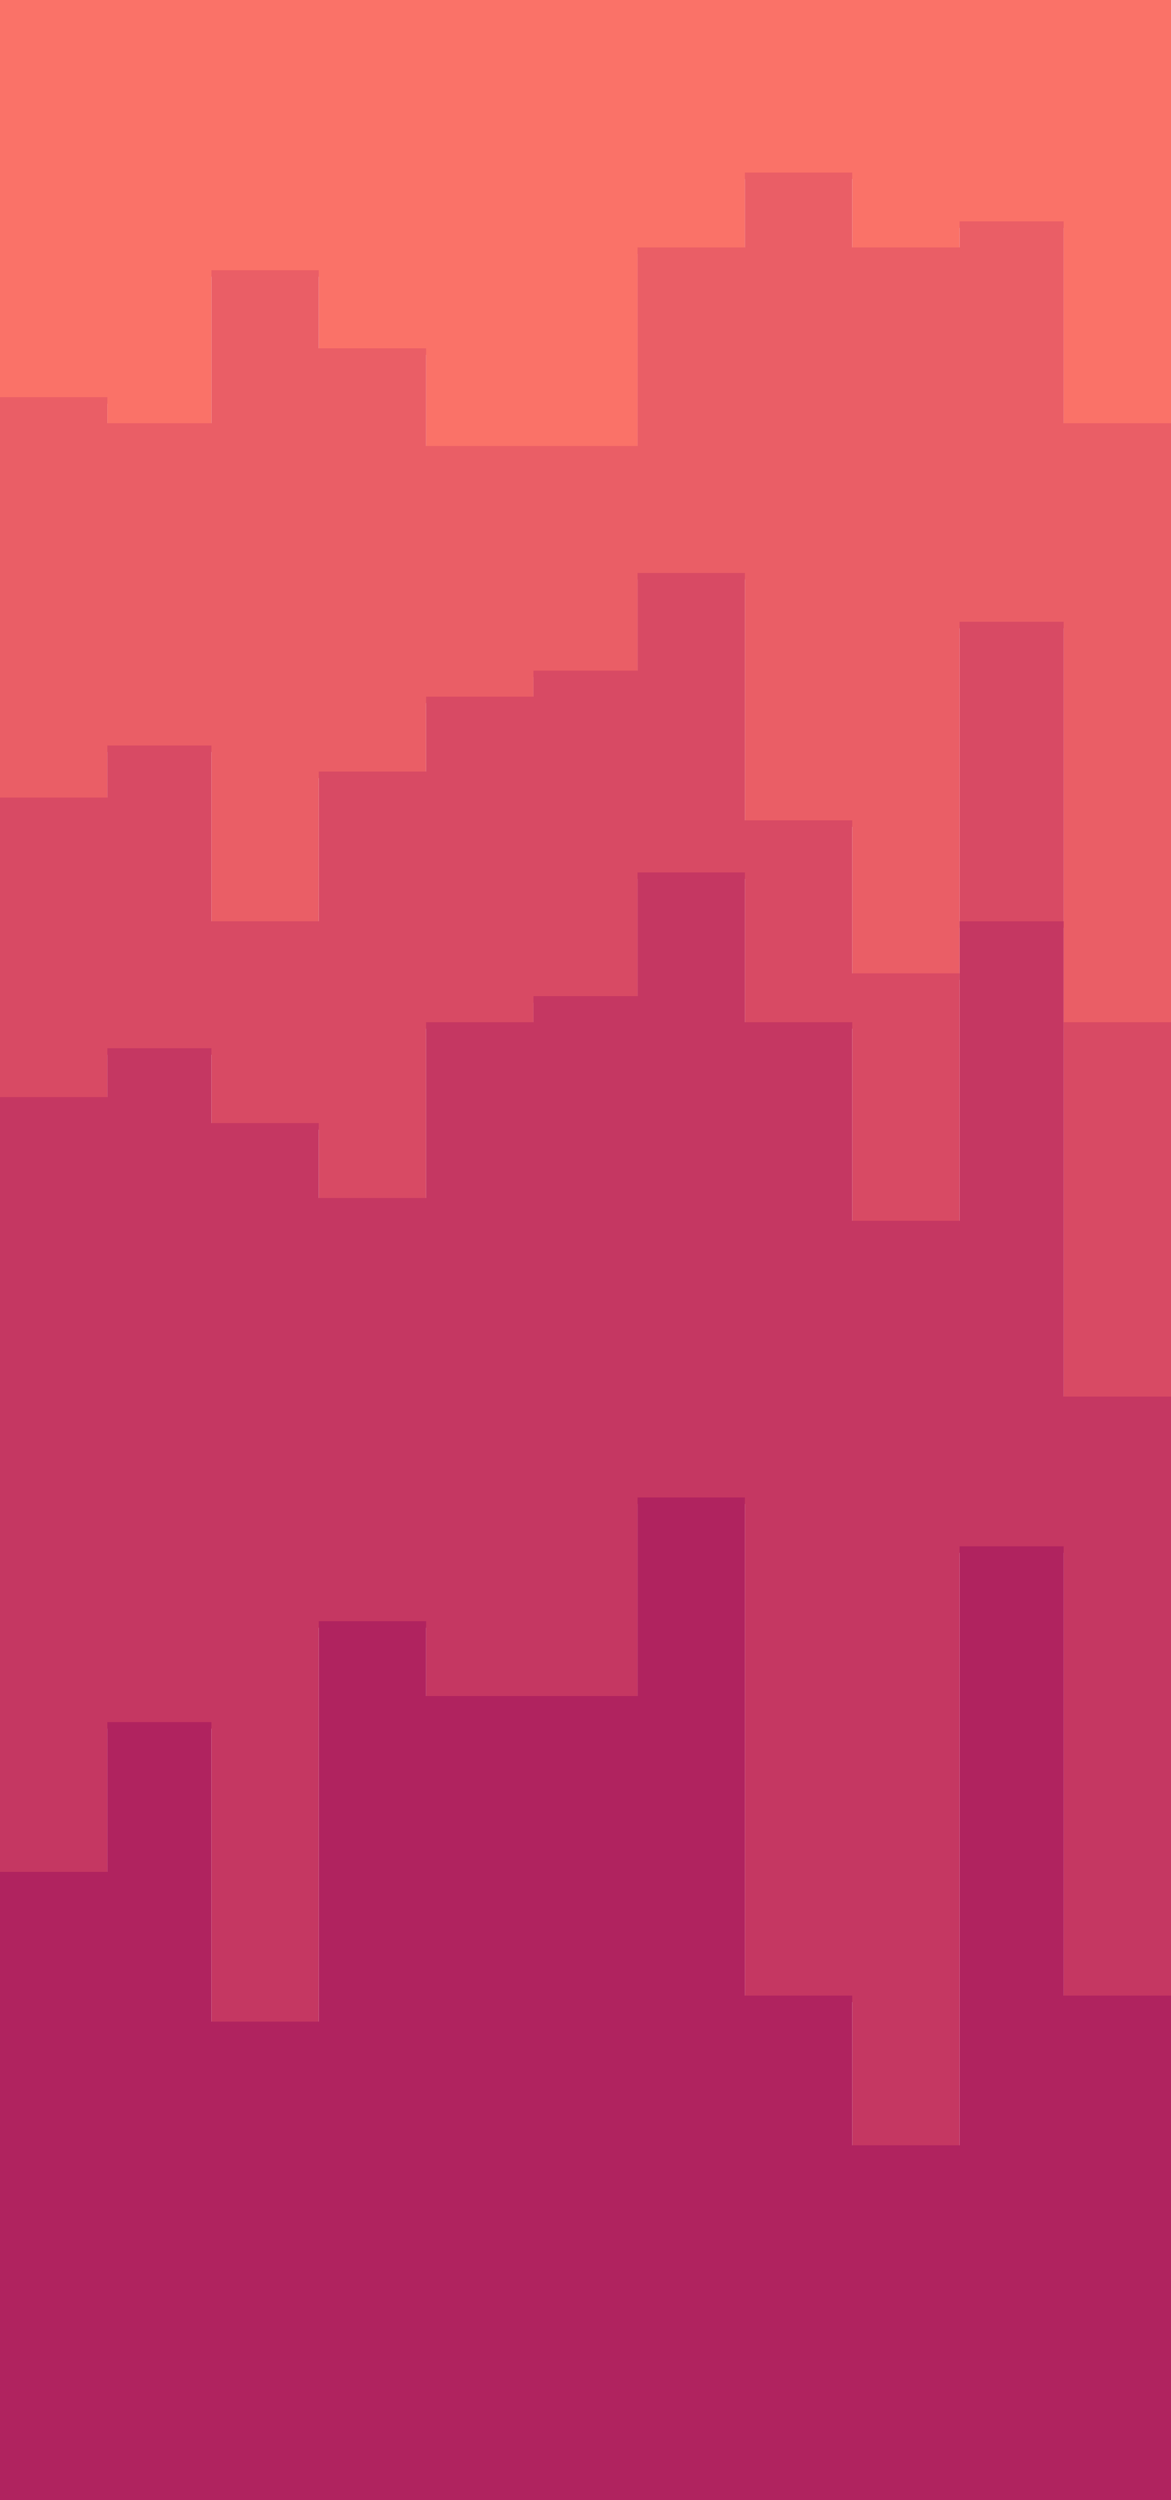 <svg id="visual" viewBox="0 0 360 768" width="360" height="768" xmlns="http://www.w3.org/2000/svg" xmlns:xlink="http://www.w3.org/1999/xlink" version="1.1"><path d="M0 124L33 124L33 132L65 132L65 85L98 85L98 109L131 109L131 139L164 139L164 139L196 139L196 78L229 78L229 55L262 55L262 78L295 78L295 70L327 70L327 132L360 132L360 132L360 0L360 0L327 0L327 0L295 0L295 0L262 0L262 0L229 0L229 0L196 0L196 0L164 0L164 0L131 0L131 0L98 0L98 0L65 0L65 0L33 0L33 0L0 0Z" fill="#fa7268"></path><path d="M0 247L33 247L33 231L65 231L65 285L98 285L98 239L131 239L131 216L164 216L164 208L196 208L196 178L229 178L229 254L262 254L262 301L295 301L295 193L327 193L327 316L360 316L360 201L360 130L360 130L327 130L327 68L295 68L295 76L262 76L262 53L229 53L229 76L196 76L196 137L164 137L164 137L131 137L131 107L98 107L98 83L65 83L65 130L33 130L33 122L0 122Z" fill="#ea5e66"></path><path d="M0 339L33 339L33 324L65 324L65 347L98 347L98 370L131 370L131 316L164 316L164 308L196 308L196 270L229 270L229 316L262 316L262 377L295 377L295 285L327 285L327 431L360 431L360 324L360 199L360 314L327 314L327 191L295 191L295 299L262 299L262 252L229 252L229 176L196 176L196 206L164 206L164 214L131 214L131 237L98 237L98 283L65 283L65 229L33 229L33 245L0 245Z" fill="#d84a64"></path><path d="M0 577L33 577L33 531L65 531L65 623L98 623L98 500L131 500L131 523L164 523L164 523L196 523L196 462L229 462L229 615L262 615L262 661L295 661L295 477L327 477L327 615L360 615L360 500L360 322L360 429L327 429L327 283L295 283L295 375L262 375L262 314L229 314L229 268L196 268L196 306L164 306L164 314L131 314L131 368L98 368L98 345L65 345L65 322L33 322L33 337L0 337Z" fill="#c53762"></path><path d="M0 769L33 769L33 769L65 769L65 769L98 769L98 769L131 769L131 769L164 769L164 769L196 769L196 769L229 769L229 769L262 769L262 769L295 769L295 769L327 769L327 769L360 769L360 769L360 498L360 613L327 613L327 475L295 475L295 659L262 659L262 613L229 613L229 460L196 460L196 521L164 521L164 521L131 521L131 498L98 498L98 621L65 621L65 529L33 529L33 575L0 575Z" fill="#b0235f"></path></svg>